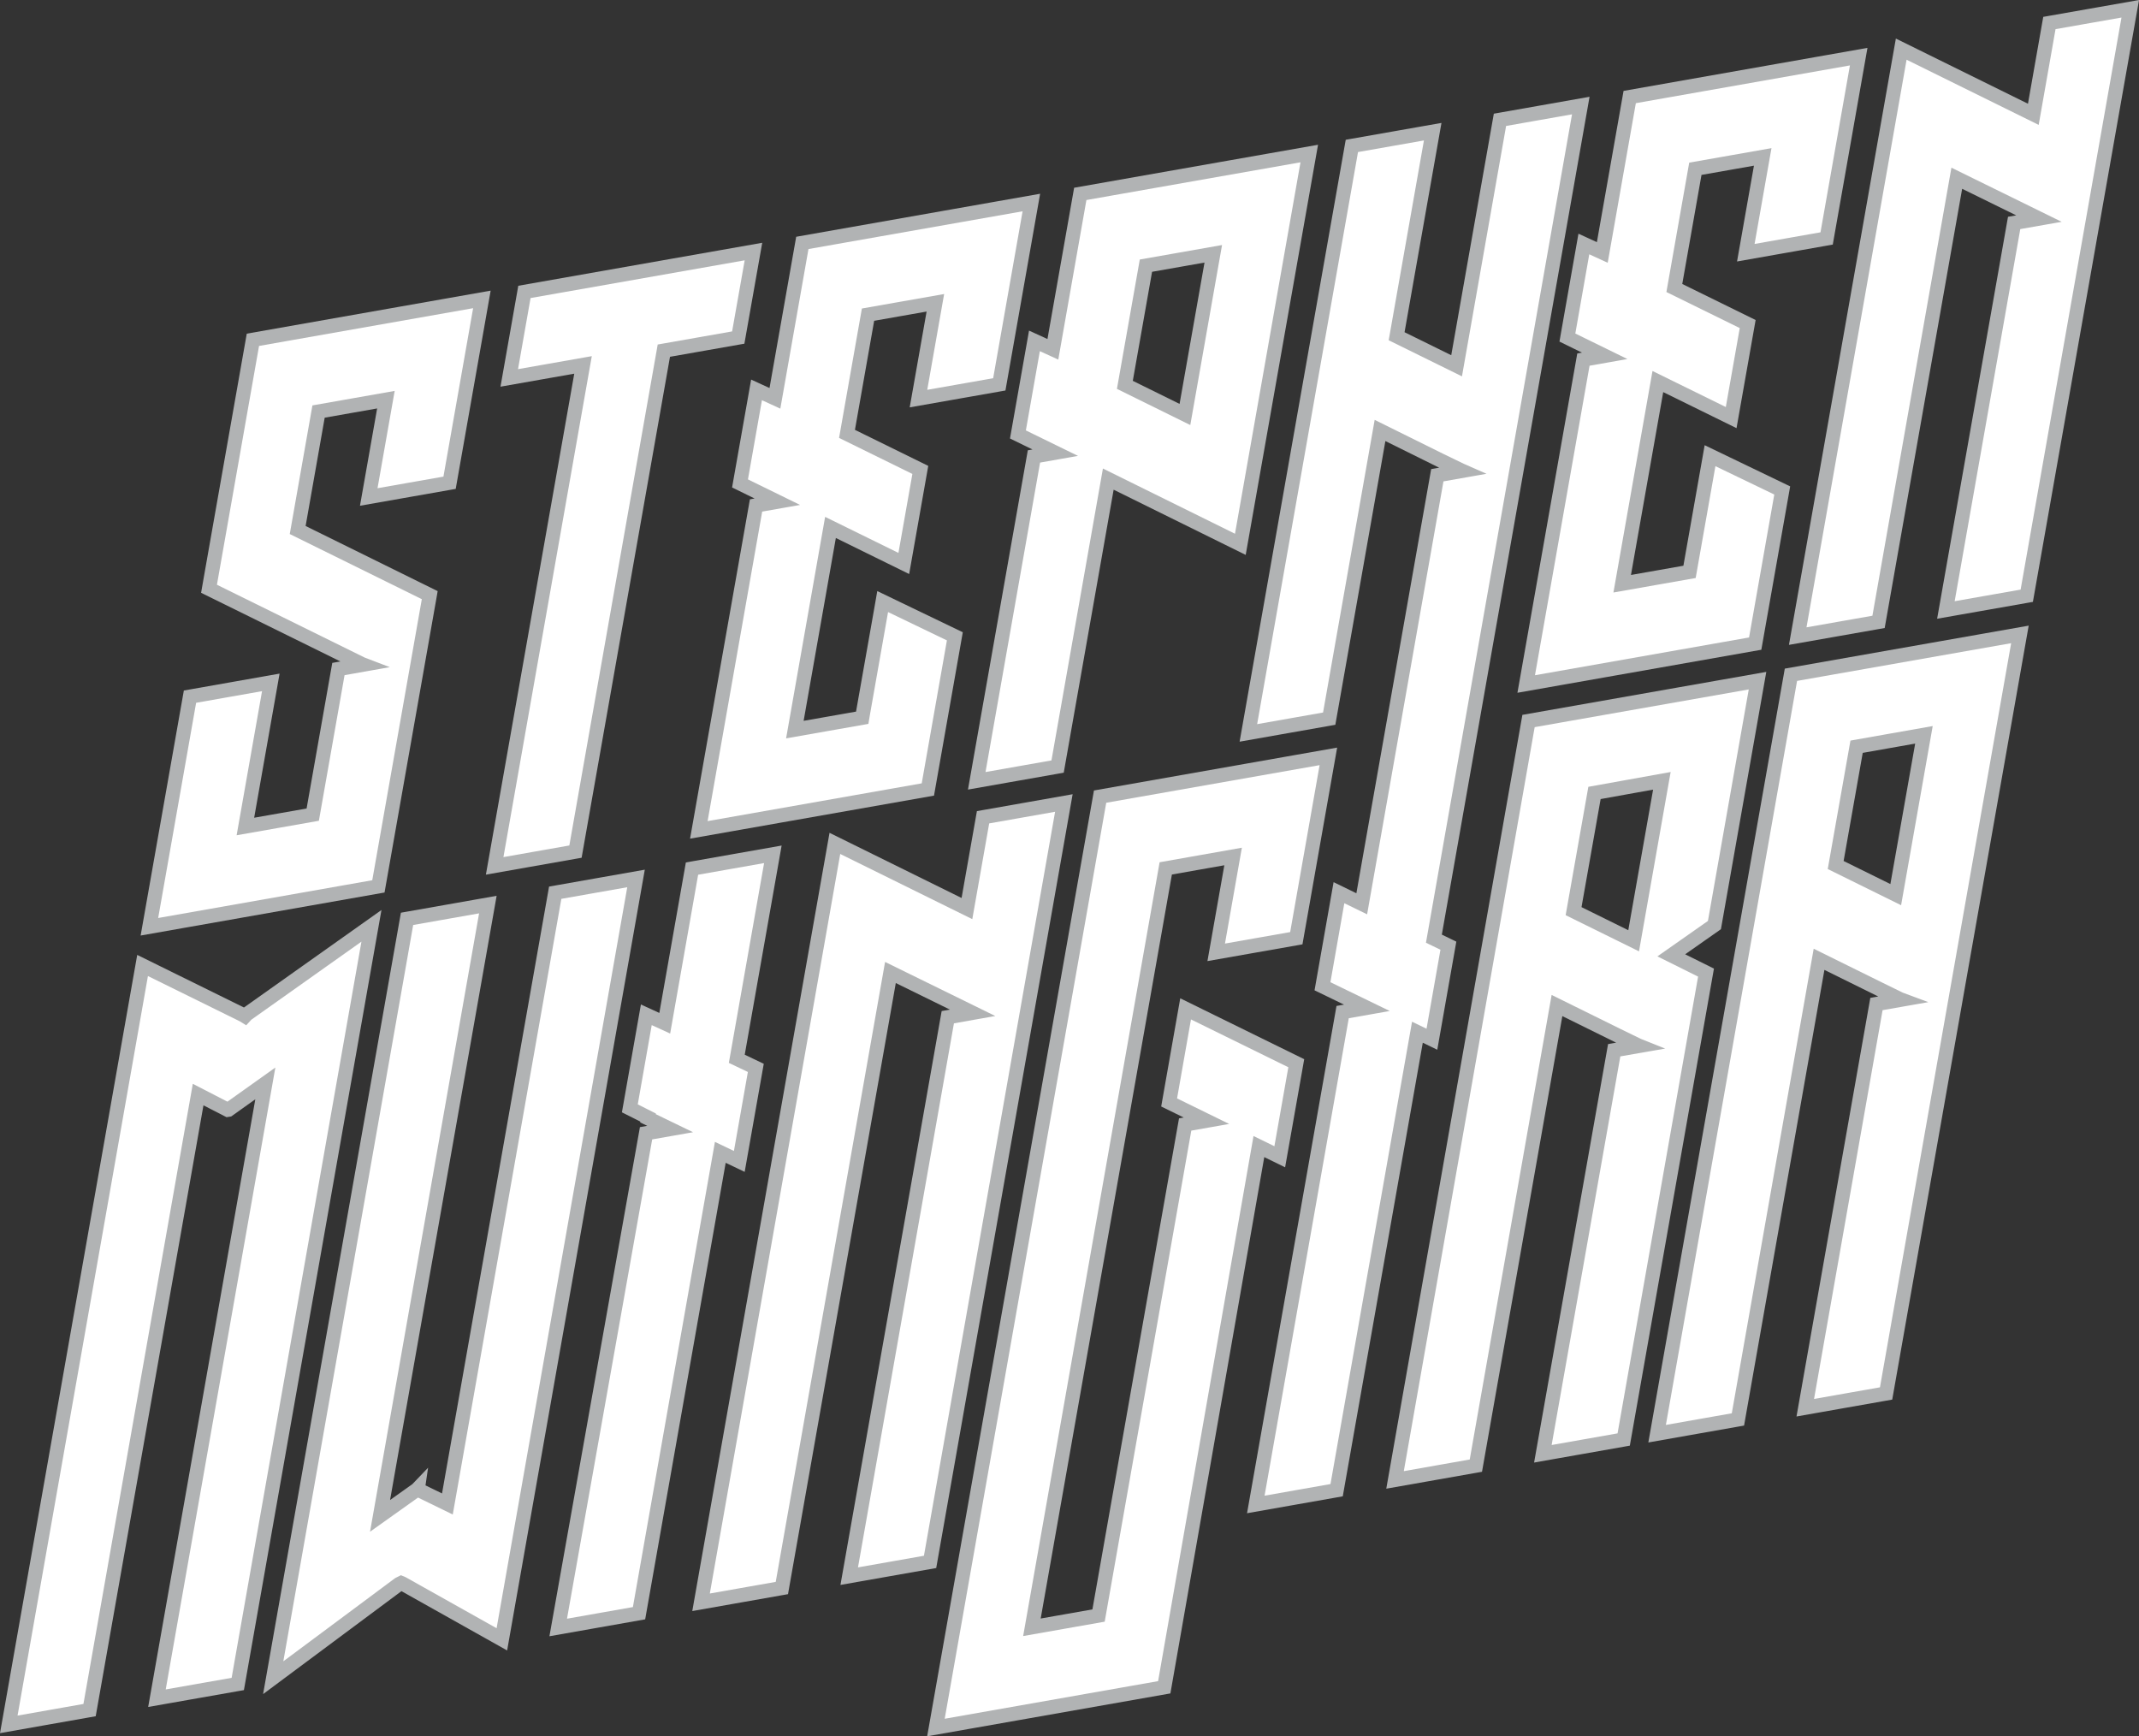<svg xmlns="http://www.w3.org/2000/svg" viewBox="0 0 569.8 462.53"><rect x="0" y="0" width="569.8" height="462.53" fill="#333333" stroke="none"/><defs><style>.cls-1{fill:#fff;stroke:#b1b3b4;stroke-miterlimit:10;stroke-width:3.79px;}</style></defs><g id="Layer_2" data-name="Layer 2"><g id="Layer_1-2" data-name="Layer 1"><polygon class="cls-1" points="55.96 155.23 55.68 156.84 96.42 176.92 96.76 177.05 90.15 178.22 83.31 217.01 65.37 220.17 72.14 181.78 50.61 185.58 39.8 246.88 100.8 236.12 114.09 160.75 114.34 159.35 114.48 158.54 79.3 141.19 84.86 109.63 102.8 106.47 98.23 132.39 119.76 128.6 128.37 79.76 67.37 90.52 55.96 155.23"/><polygon class="cls-1" points="135.66 100.67 155.31 97.21 131.77 230.66 153.3 226.86 176.84 93.41 196.66 89.92 200.71 67.01 139.7 77.76 135.66 100.67"/><polygon class="cls-1" points="201.4 134.65 186.16 221.07 247.17 210.31 254.36 169.51 235.13 160.25 234.78 162.26 229.85 190.19 229.68 191.2 211.74 194.36 221.23 140.5 240.76 150.1 245.16 125.18 225.63 115.58 231.23 83.82 249.17 80.66 244.67 106.18 266.2 102.39 274.74 53.95 213.73 64.71 206.43 106.11 201.53 103.86 197.13 128.78 207.07 133.65 201.4 134.65"/><path class="cls-1" d="M275.43,121.59,260.19,208l21.54-3.8,13.5-76.57L330.41,145,348.77,40.9l-61,10.75-7.3,41.4-4.91-2.24-4.4,24.92,9.94,4.86Zm29.83-50.82,17.94-3.16-7.55,42.8-16-7.89Z"/><polygon class="cls-1" points="421.1 28.12 399.57 31.92 388.02 97.44 372.04 89.57 381.65 35.08 360.12 38.87 332.55 195.24 354.08 191.44 367.62 114.67 383.59 122.58 389.17 125.28 389.51 125.43 382.88 126.6 362.75 240.76 356.68 237.8 352.29 262.73 364.12 268.47 357.66 269.61 334.53 400.77 356.06 396.97 377.58 274.97 381.44 276.84 385.83 251.92 381.97 250.05 421.1 28.12"/><polygon class="cls-1" points="406.56 182.21 467.56 171.45 474.76 130.65 455.53 121.39 450.07 152.34 432.13 155.5 441.63 101.64 461.16 111.24 465.56 86.32 446.02 76.72 451.62 44.96 469.56 41.8 465.06 67.32 486.59 63.52 495.13 15.09 434.13 25.85 426.83 67.25 421.92 65 417.53 89.92 427.47 94.79 421.8 95.79 406.56 182.21"/><polygon class="cls-1" points="545.93 6.13 541.65 30.45 506.46 13.09 478.89 169.45 500.42 165.66 521.26 47.48 543.15 58.23 536.54 59.39 518.36 162.49 539.9 158.7 567.47 2.34 545.93 6.13"/><polygon class="cls-1" points="65.25 270.69 64.75 270.38 37.98 257.19 37.59 259.4 2.34 459.35 23.86 455.55 52.78 291.58 60.66 295.64 60.85 295.61 70.68 288.61 41.81 452.38 63.34 448.59 98.95 246.63 65.69 270.21 65.25 270.69"/><polygon class="cls-1" points="119.18 400.64 111.27 396.78 111.3 396.58 111.08 396.81 101.24 403.81 129.96 240.97 108.43 244.77 72.78 446.92 106.27 422 106.87 421.7 107.21 421.84 133.69 436.7 169.43 234.01 147.9 237.81 119.18 400.64"/><polygon class="cls-1" points="205.88 227.58 184.34 231.38 177.08 272.58 172.17 270.33 167.78 295.25 172.65 297.7 172.62 297.9 178.52 300.76 172.1 301.89 148.7 433.54 170.23 429.74 191.88 306.97 196.94 309.39 201.34 284.47 196.27 282.05 205.88 227.58"/><polygon class="cls-1" points="257.58 242.03 222.4 224.67 186.75 426.83 208.28 423.03 237.2 259.06 259.09 269.8 252.48 270.97 226.22 419.87 247.76 416.07 283.4 213.91 261.87 217.71 257.58 242.03"/><polygon class="cls-1" points="311.44 293.68 321.38 298.55 315.71 299.55 292.64 430.36 274.89 433.49 310.54 231.33 328.48 228.16 323.98 253.69 345.32 249.93 353.86 201.49 293.05 212.21 249.32 460.19 310.14 449.47 335.35 305.43 340.91 308.15 345.31 283.23 315.83 268.75 311.44 293.68"/><path class="cls-1" d="M371.62,394.23l21.53-3.8,21.61-122.57,16,7.9,5.56,2.71.35.14L430,279.77l-19,107.5,21.53-3.8,21.93-124.38-9.25-4.6,11.49-8.06,11.48-65.11-61,10.75Zm53.13-183L442.7,208l-7.52,42.61-16-7.89Z"/><path class="cls-1" d="M441.43,381.92l21.53-3.8,21.61-122.57,16,7.9,5.55,2.72.35.13-6.61,1.16L480.9,375l21.53-3.8L538.08,169l-61,10.75Zm53.14-183,17.94-3.17L505,238.32l-16-7.89Z"/></g></g></svg>